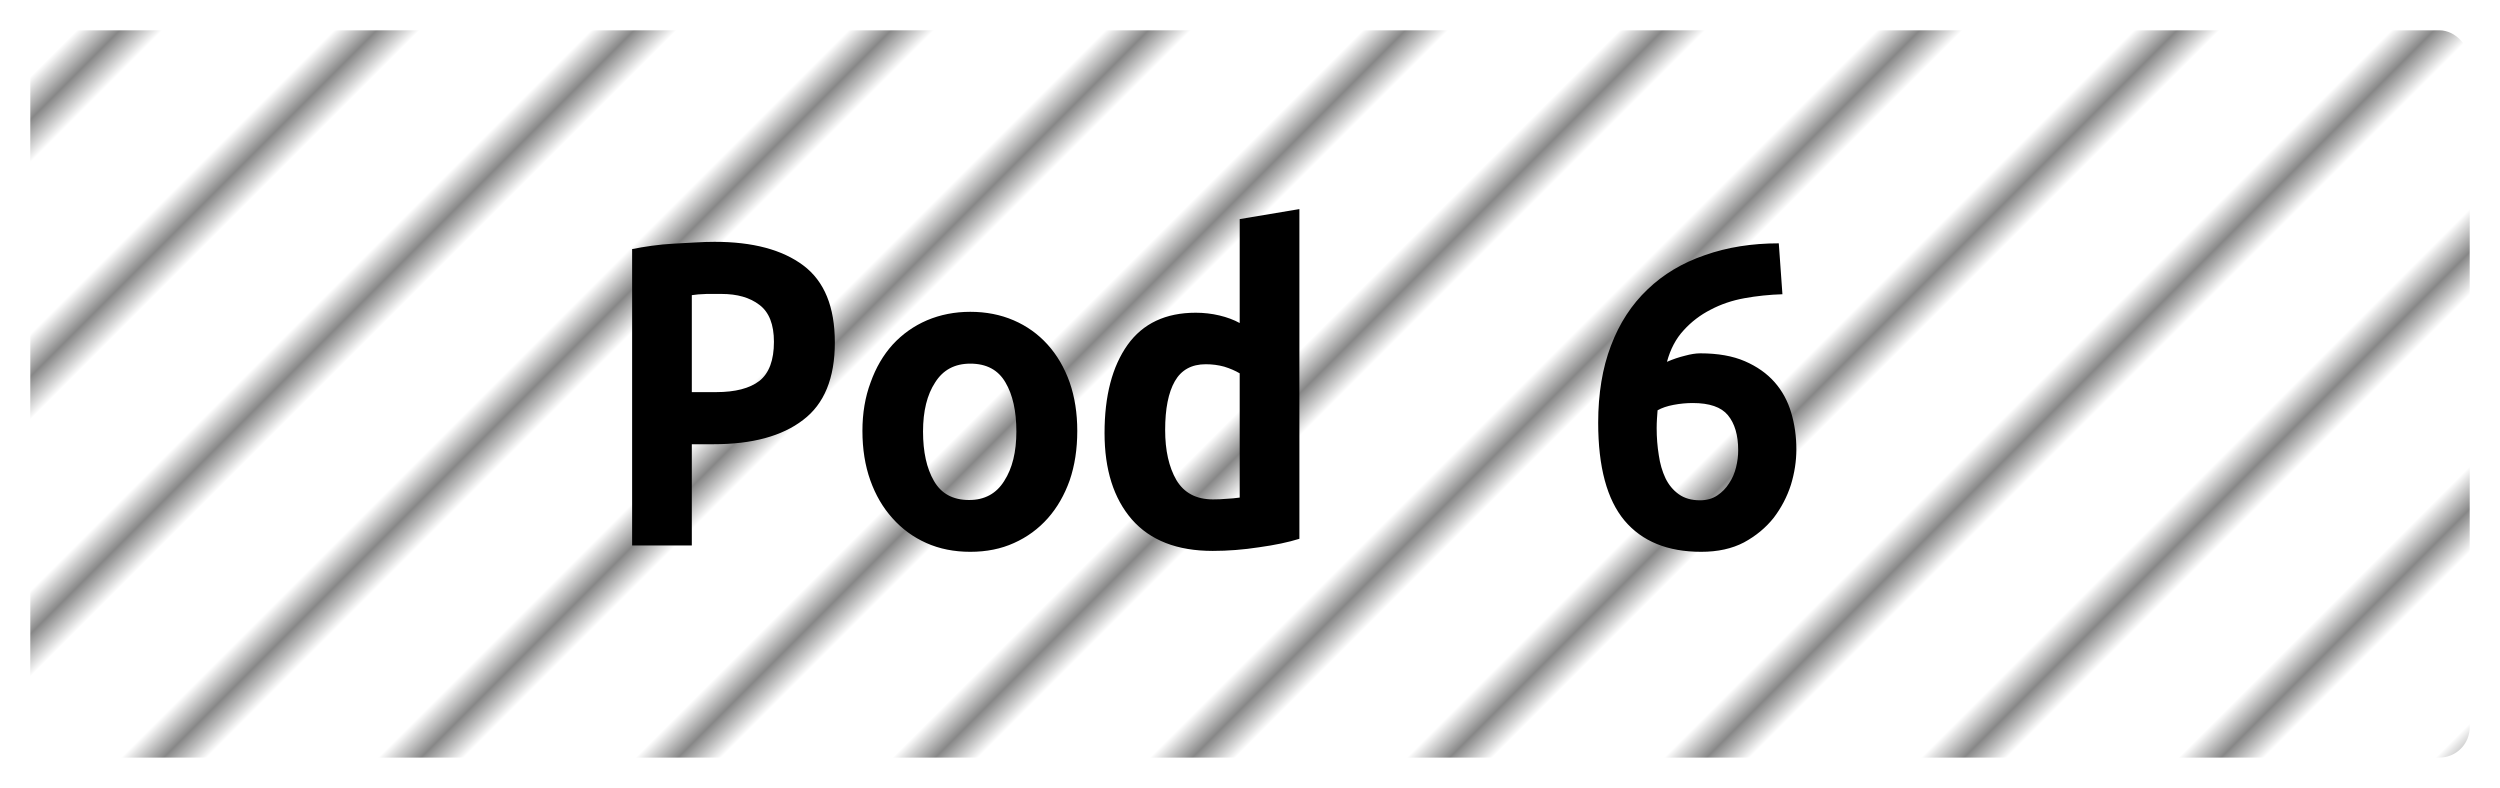 <?xml version="1.0" encoding="UTF-8"?>
<svg height="26" width="82.5" version="1.1" xmlns="http://www.w3.org/2000/svg"><!--Created by Josélio de S. C. Júnior - 2021 - https://github.com/joseliojunior -->
    <defs>
        <pattern id="pattern"
                x="3" y="3" width="6" height="6"
                patternUnits="userSpaceOnUse"
                patternTransform="rotate(45)" >
            <rect height="6" width="6"
                fill="#ffffff"/>
            <line x1="0" y1="0" x2="0" y2="6"
                stroke="#888888"
                stroke-width="2" />
        </pattern>
    </defs>
    <rect
        height="24"
        width="80.5"
        rx="1"
        ry="1"
        x="1" y="1"
        fill="url(#pattern)" />
    <g transform="translate(0, 8)">
        <path fill="#000000" d="M23.58-0.02L23.58-0.02Q25.47-0.02 26.51 0.76Q27.55 1.54 27.55 3.30L27.55 3.30Q27.55 5.07 26.50 5.86Q25.46 6.66 23.54 6.66L23.54 6.66L22.83 6.66L22.83 10L20.86 10L20.86 0.22Q21.15 0.16 21.51 0.11Q21.87 0.06 22.24 0.04Q22.61 0.02 22.96 0Q23.31-0.02 23.58-0.02ZM23.81 1.70L23.81 1.70Q23.63 1.70 23.32 1.70Q23.01 1.71 22.83 1.74L22.83 1.74L22.83 4.94L23.63 4.94Q24.58 4.94 25.06 4.57Q25.54 4.19 25.54 3.28L25.54 3.28Q25.54 2.42 25.06 2.06Q24.59 1.70 23.81 1.70ZM35.55 6.22L35.55 6.22Q35.55 7.12 35.30 7.85Q35.04 8.58 34.58 9.10Q34.11 9.63 33.46 9.92Q32.82 10.21 32.02 10.21L32.02 10.21Q31.22 10.21 30.57 9.92Q29.92 9.63 29.45 9.10Q28.98 8.58 28.72 7.85Q28.46 7.12 28.46 6.22L28.46 6.22Q28.46 5.34 28.73 4.62Q28.99 3.89 29.46 3.37Q29.94 2.85 30.59 2.57Q31.25 2.29 32.02 2.29L32.02 2.29Q32.80 2.29 33.45 2.57Q34.10 2.85 34.57 3.37Q35.04 3.89 35.30 4.62Q35.55 5.34 35.55 6.22ZM30.46 6.24L30.46 6.24Q30.46 7.25 30.82 7.87Q31.18 8.50 31.98 8.50L31.98 8.50Q32.75 8.50 33.14 7.87Q33.54 7.25 33.54 6.24L33.54 6.24Q33.54 5.23 33.18 4.62Q32.82 4 32.02 4L32.02 4Q31.25 4 30.86 4.62Q30.46 5.23 30.46 6.24ZM38.45 6.19L38.45 6.19Q38.45 7.20 38.82 7.84Q39.20 8.48 40.03 8.48L40.03 8.48Q40.27 8.48 40.48 8.46Q40.69 8.45 40.91 8.42L40.91 8.42L40.91 4.32Q40.69 4.19 40.40 4.10Q40.11 4.02 39.79 4.02L39.79 4.02Q39.09 4.02 38.77 4.58Q38.45 5.14 38.45 6.19ZM42.88-1.10L42.88 9.78Q42.34 9.95 41.55 10.06Q40.77 10.18 40.02 10.18L40.02 10.18Q38.26 10.18 37.35 9.14Q36.45 8.10 36.45 6.29L36.45 6.29Q36.45 4.45 37.21 3.38Q37.97 2.32 39.46 2.32L39.46 2.32Q39.86 2.32 40.24 2.41Q40.62 2.50 40.91 2.66L40.91 2.66L40.91-0.77L42.88-1.10ZM55.86 5.30L55.86 5.30Q55.55 5.30 55.23 5.36Q54.91 5.42 54.70 5.54L54.70 5.54Q54.69 5.68 54.68 5.82Q54.67 5.97 54.67 6.13L54.67 6.13Q54.67 6.59 54.74 7.02Q54.80 7.44 54.96 7.78Q55.12 8.11 55.40 8.31Q55.68 8.51 56.10 8.51L56.10 8.51Q56.43 8.51 56.67 8.35Q56.91 8.19 57.06 7.95Q57.22 7.71 57.29 7.42Q57.36 7.14 57.36 6.86L57.36 6.86Q57.36 6.11 57.02 5.70Q56.69 5.30 55.86 5.30ZM56.11 3.66L56.11 3.66Q56.98 3.66 57.58 3.92Q58.18 4.18 58.56 4.61Q58.94 5.04 59.11 5.62Q59.28 6.19 59.28 6.83L59.28 6.83Q59.28 7.41 59.10 8Q58.91 8.59 58.53 9.09Q58.14 9.58 57.55 9.90Q56.96 10.21 56.14 10.21L56.14 10.21Q54.48 10.21 53.61 9.18Q52.74 8.14 52.74 5.95L52.74 5.95Q52.74 4.51 53.16 3.41Q53.58 2.30 54.37 1.55Q55.15 0.80 56.26 0.42Q57.36 0.03 58.70 0.03L58.70 0.03L58.82 1.71Q58.18 1.73 57.57 1.84Q56.96 1.95 56.45 2.22Q55.94 2.48 55.56 2.90Q55.18 3.31 55.01 3.94L55.01 3.94Q55.31 3.81 55.60 3.74Q55.89 3.66 56.11 3.66Z"/>
    </g>
</svg>